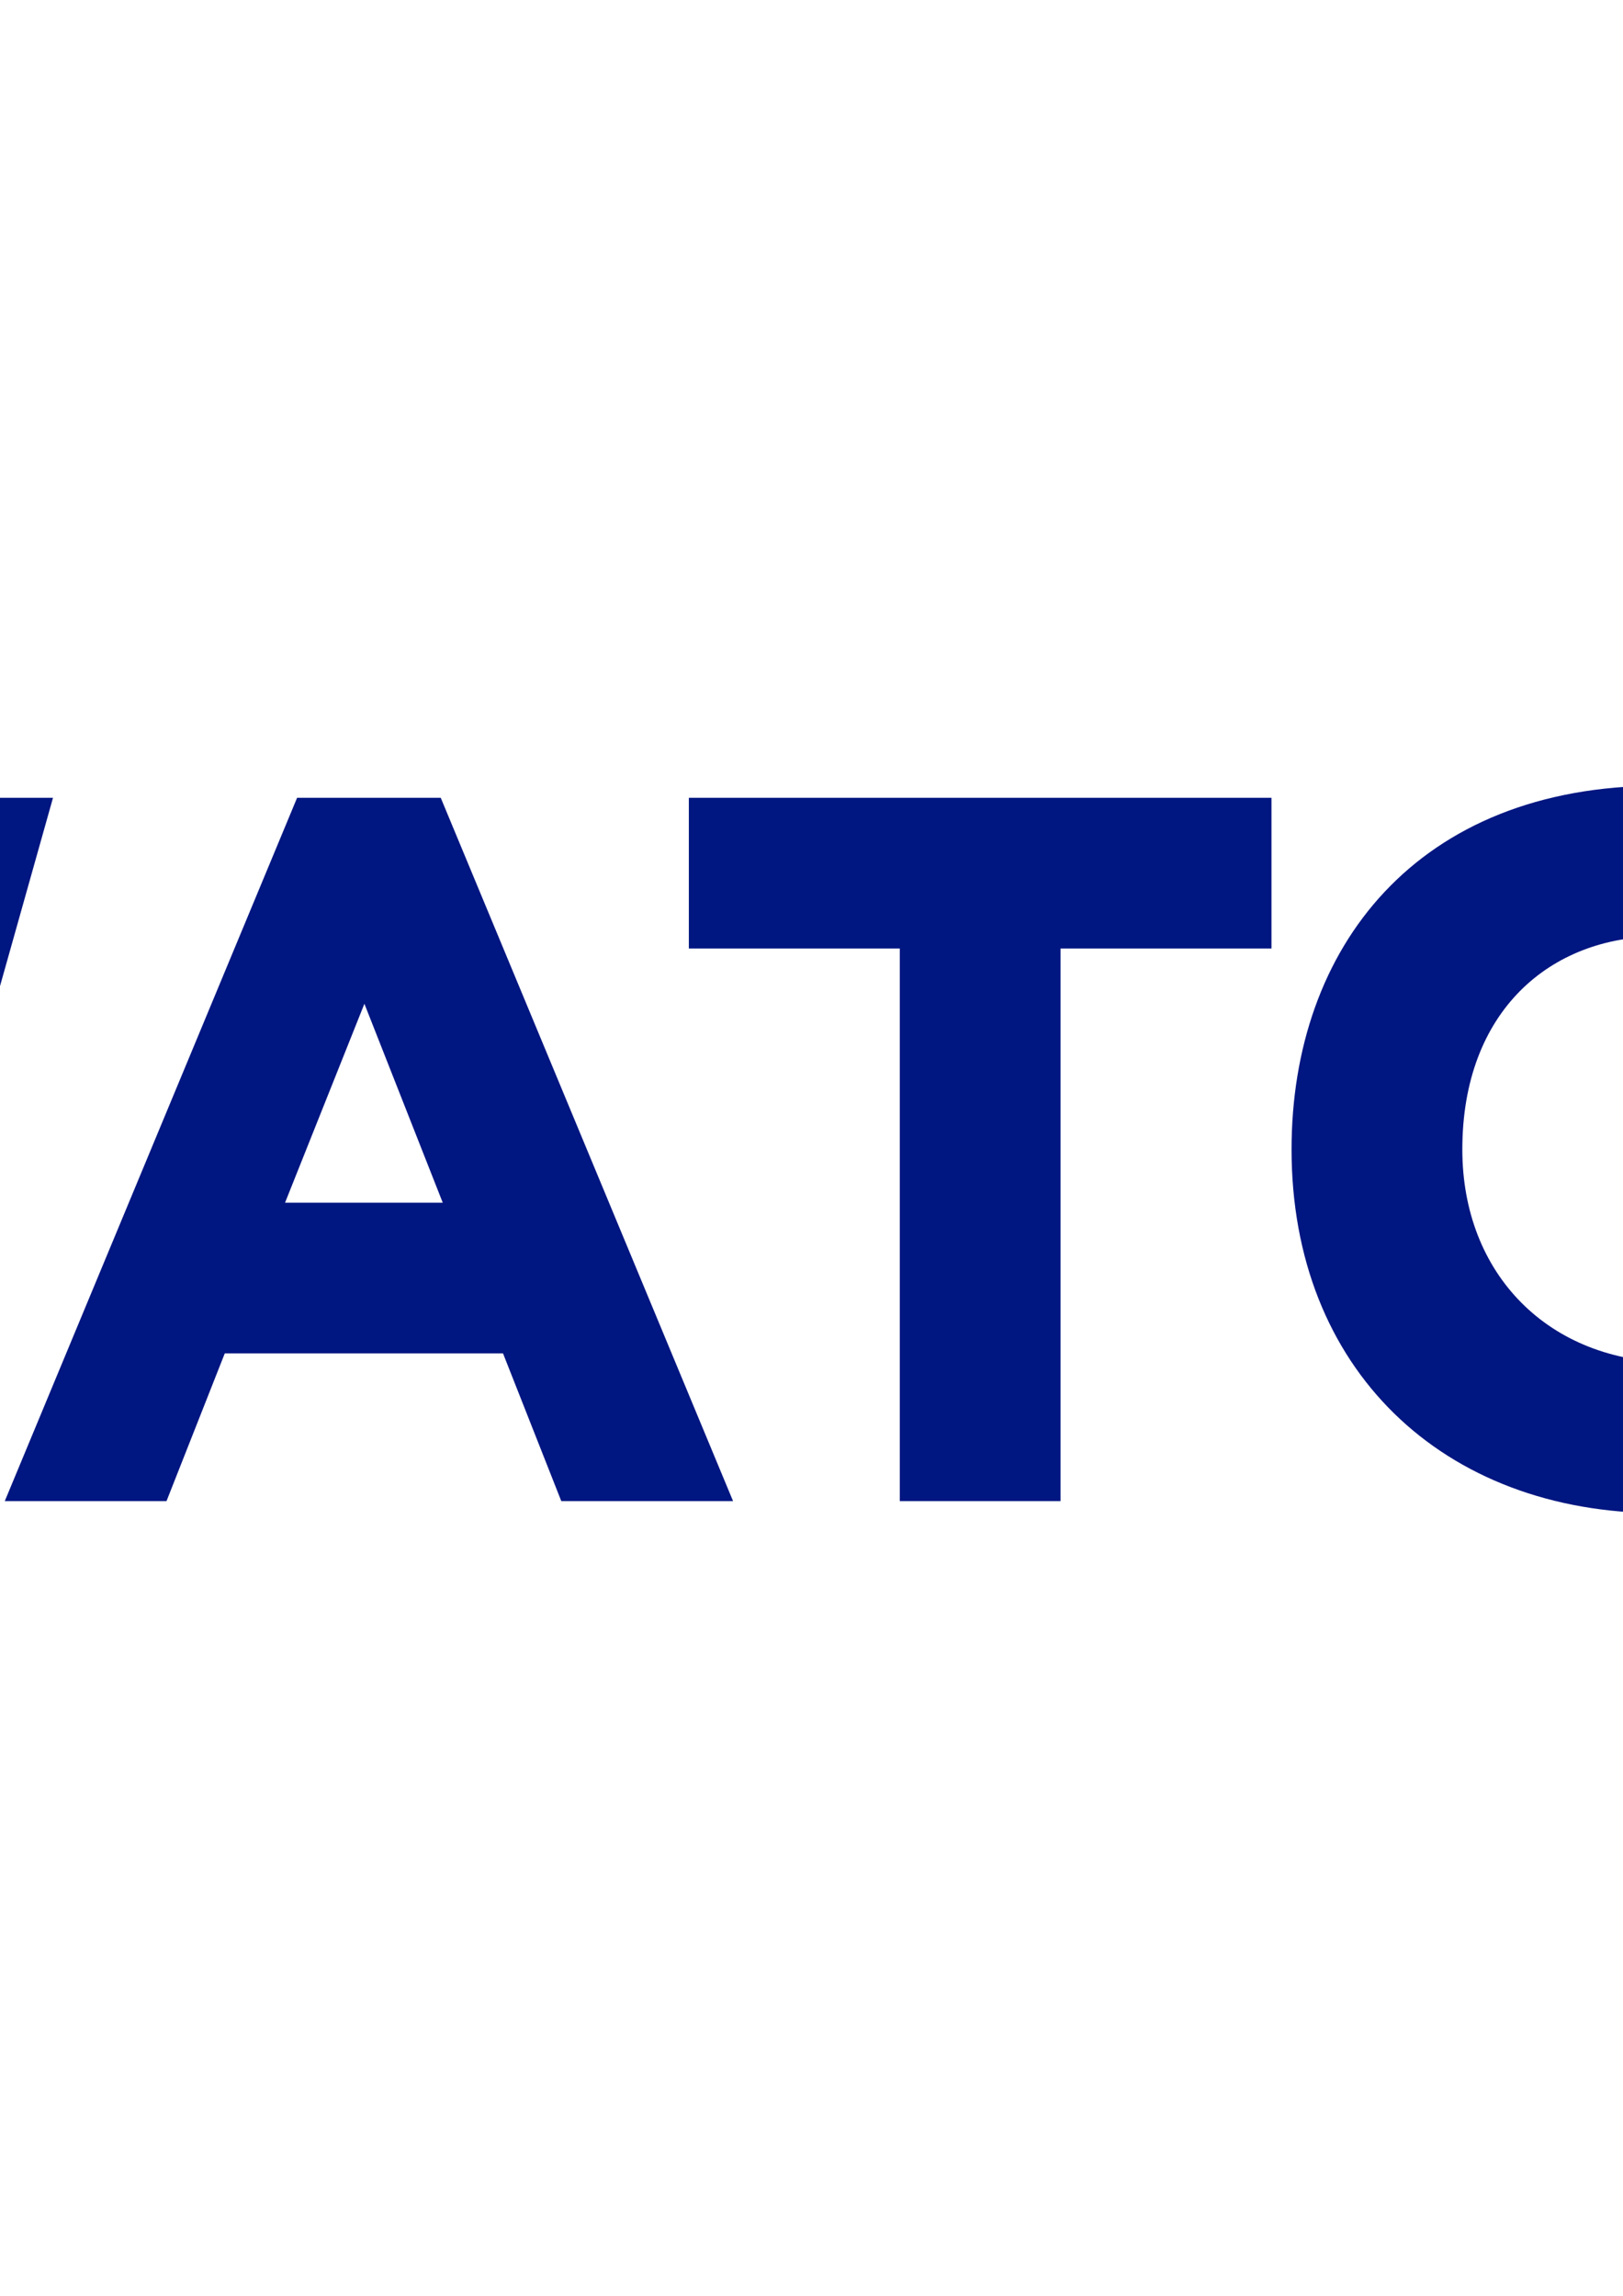 <?xml version="1.0" encoding="utf-8"?>
<!-- Generator: Adobe Illustrator 15.0.0, SVG Export Plug-In . SVG Version: 6.00 Build 0)  -->
<!DOCTYPE svg PUBLIC "-//W3C//DTD SVG 1.1//EN" "http://www.w3.org/Graphics/SVG/1.1/DTD/svg11.dtd">
<svg version="1.1" id="Layer_1" xmlns="http://www.w3.org/2000/svg" xmlns:xlink="http://www.w3.org/1999/xlink" x="0px" y="0px"
	 width="595.28px" height="841.89px" viewBox="0 0 595.28 841.89" enable-background="new 0 0 595.28 841.89" xml:space="preserve">
<polygon fill="#001681" points="-37.301,292.561 -81.513,455.411 -131.253,292.561 -190.571,292.561 -238.837,455.411 
	-282.312,292.561 -349,292.561 -272.733,550.468 -216.362,550.468 -163.306,384.671 -109.514,550.468 -53.144,550.468 
	19.439,292.561 "/>
<path fill="#001681" d="M108.967,292.561h52.687L268.87,550.468h-63.003l-21.37-54.16H82.44l-21.37,54.16H1.752L108.967,292.561z
	 M104.546,441.042h57.845l-28.738-72.951L104.546,441.042z"/>
<polygon fill="#001681" points="252.656,292.561 466.351,292.561 466.351,347.827 388.979,347.827 388.979,550.468 330.028,550.468 
	330.028,347.827 252.656,347.827 "/>
<g>
	<defs>
		<rect id="SVGID_1_" x="-349" y="288.14" width="1294.311" height="266.75"/>
	</defs>
	<clipPath id="SVGID_2_">
		<use xlink:href="#SVGID_1_"  overflow="visible"/>
	</clipPath>
	<path clip-path="url(#SVGID_2_)" fill="#001681" d="M692.934,525.046c-15.474,17.316-49.002,29.844-84.004,29.844
		c-79.951,0-135.217-53.055-135.217-133.375c0-74.056,46.055-133.375,134.849-133.375c34.265,0,63.371,11.79,78.845,26.896
		l-26.158,44.213c-14-8.474-28.369-15.843-52.687-15.843c-39.792,0-72.214,27.264-72.214,78.109
		c0,45.687,31.686,78.109,78.109,78.109c18.422,0,38.686-5.896,56.002-18.791L692.934,525.046z"/>
	<polygon clip-path="url(#SVGID_2_)" fill="#001681" points="886.359,446.568 792.407,446.568 792.407,550.469 733.457,550.469 
		733.457,292.562 792.407,292.562 792.407,391.302 886.359,391.302 886.359,292.562 945.31,292.562 945.31,550.469 886.359,550.469 
			"/>
</g>
</svg>
